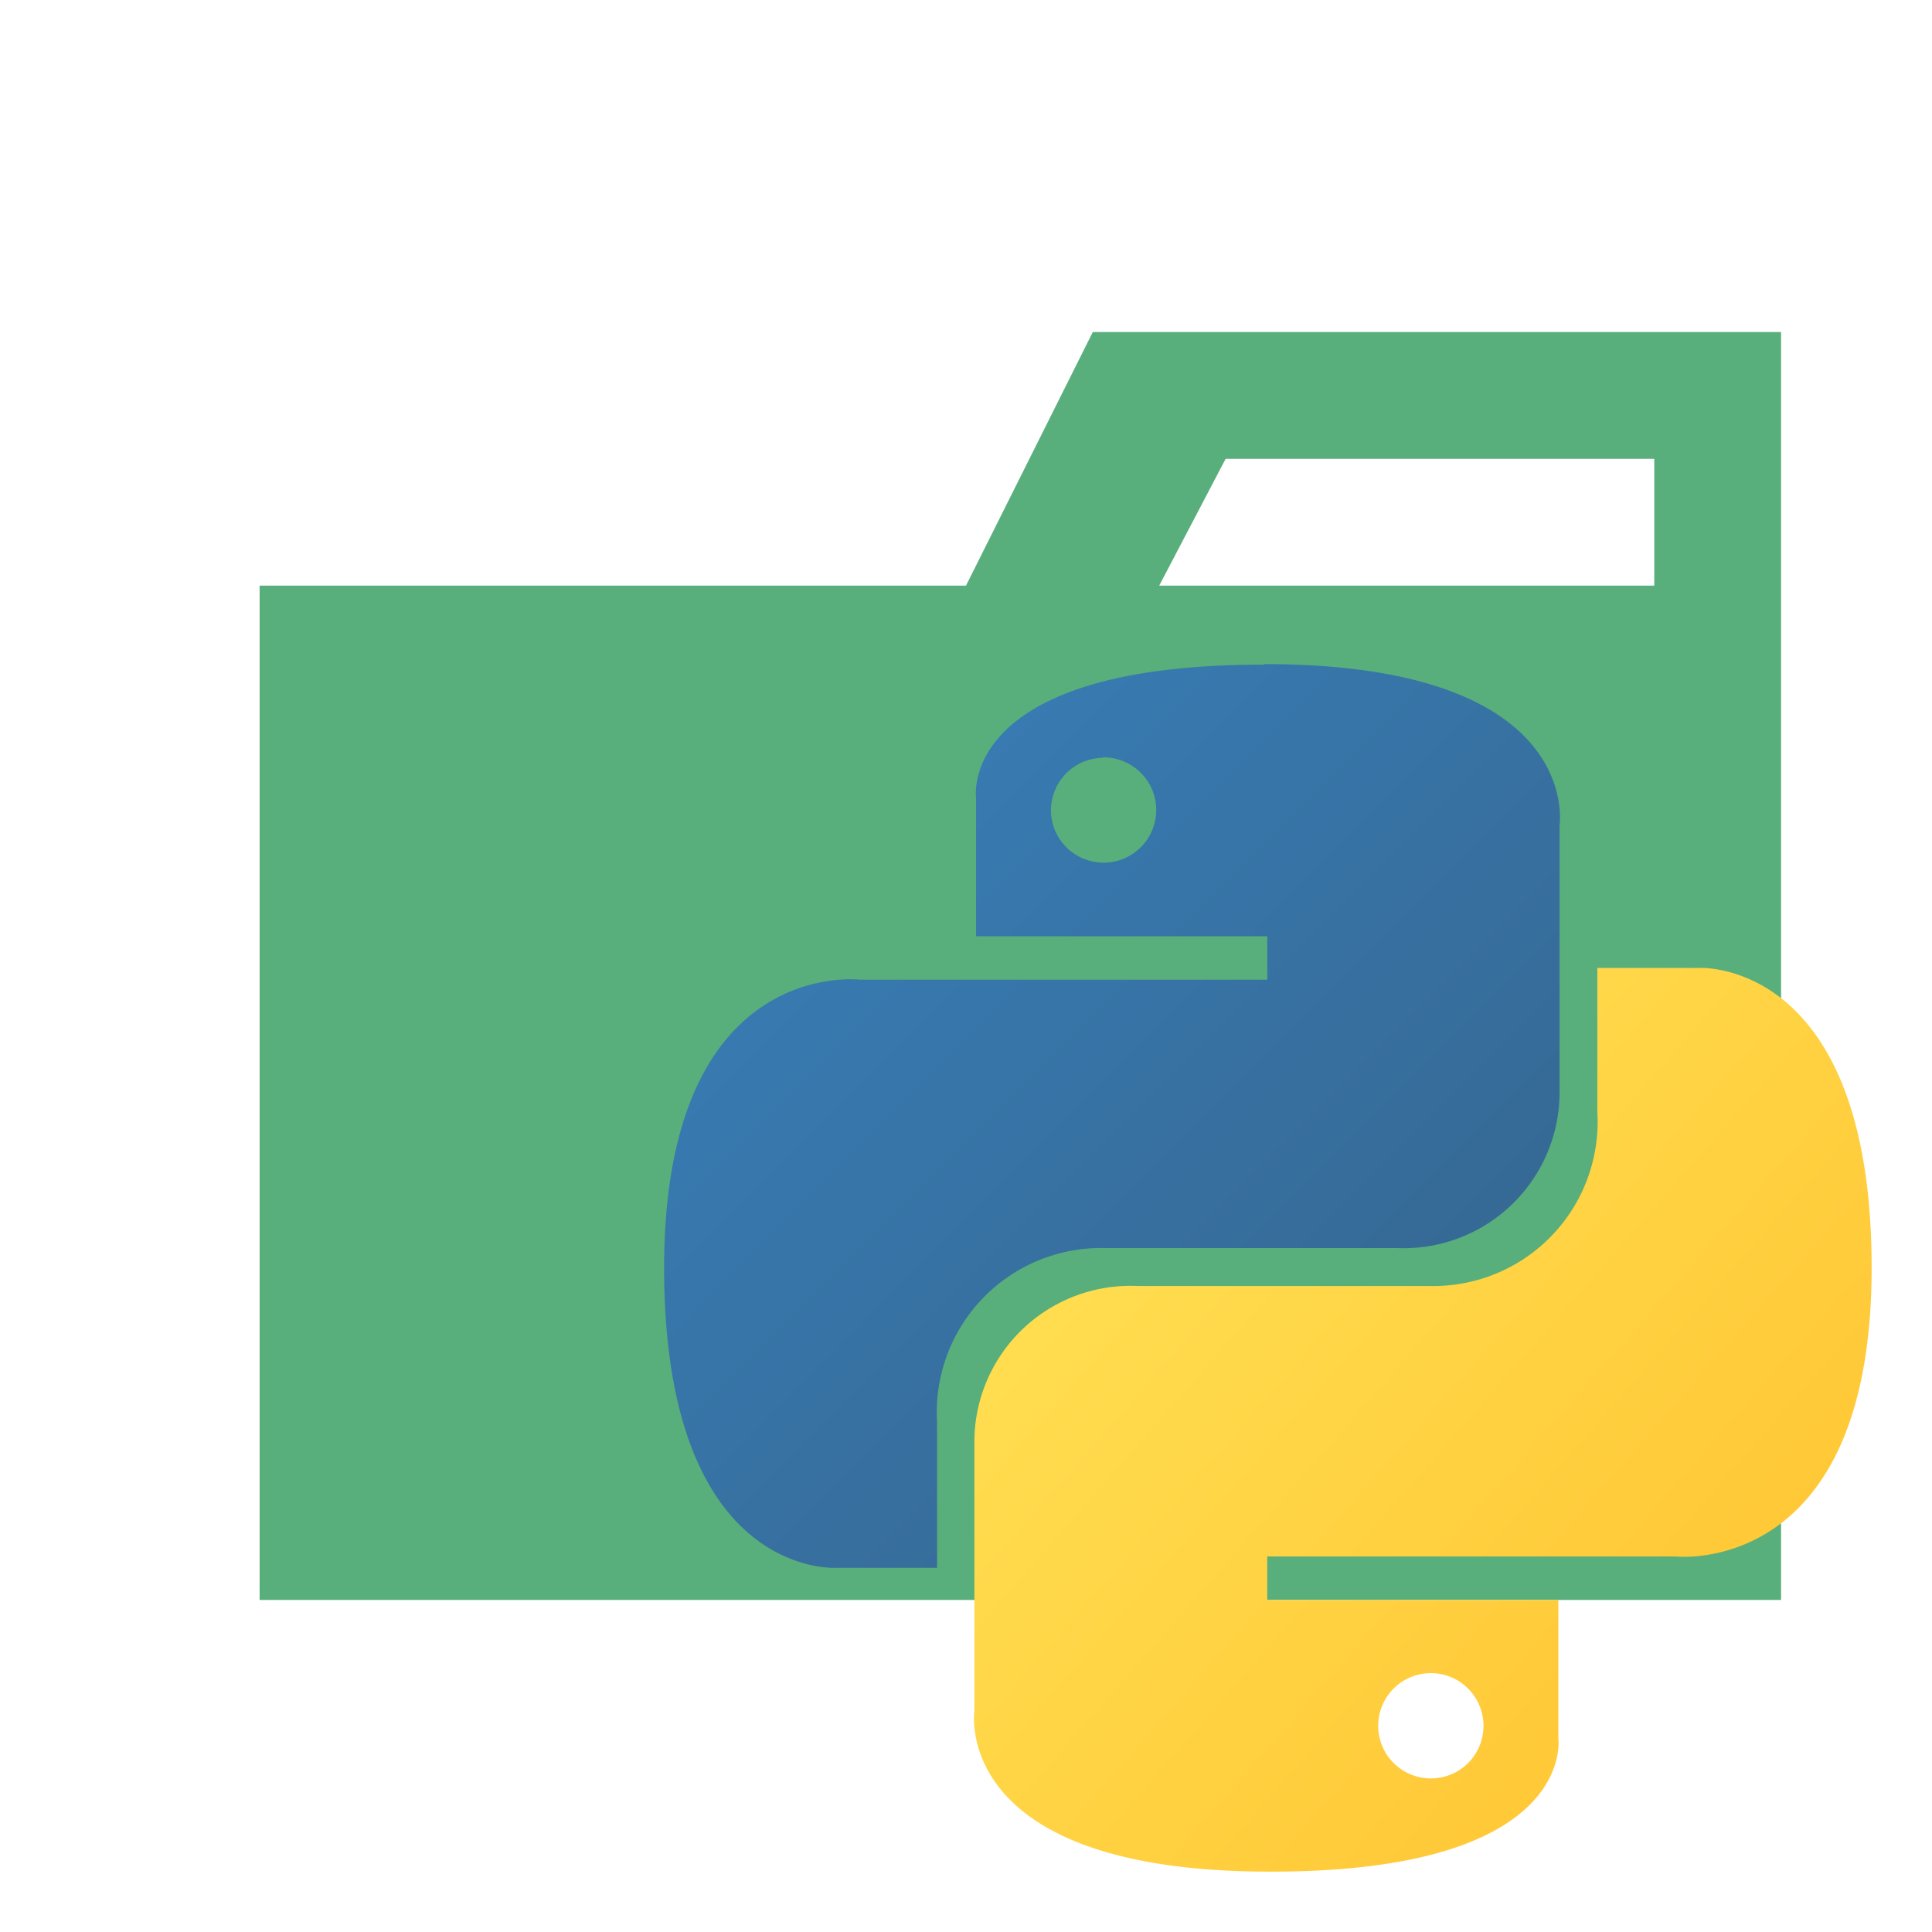 <svg xmlns="http://www.w3.org/2000/svg" xmlns:xlink="http://www.w3.org/1999/xlink" viewBox="0 0 32 32"><defs><linearGradient id="a" x1="-132.23" y1="235.872" x2="-132.18" y2="235.822" gradientTransform="matrix(189.38, 0, 0, -189.81, 25054.681, 44783.902)" gradientUnits="userSpaceOnUse"><stop offset="0" stop-color="#387eb8"/><stop offset="1" stop-color="#366994"/></linearGradient><linearGradient id="b" x1="-132.549" y1="236.178" x2="-132.492" y2="236.128" gradientTransform="matrix(189.38, 0, 0, -189.81, 25120.681, 44848.152)" gradientUnits="userSpaceOnUse"><stop offset="0" stop-color="#ffe052"/><stop offset="1" stop-color="#ffc331"/></linearGradient></defs><title>folder_type_python</title><path d="M27.4,5.5H18.1L16,9.7H4.3V26.5H29.5V5.5Zm0,4.2H19.2l1.1-2.1h7.1Z" style="fill:#58af7b"/><path d="M20.918,11.009c-5.072,0-4.751,2.206-4.751,2.206v2.293H20.99v.719H14.246S11,15.825,11,21s2.866,4.968,2.866,4.968h1.655V23.556a2.721,2.721,0,0,1,2.786-2.884h4.83a2.583,2.583,0,0,0,2.694-2.626V13.668S26.24,11,20.944,11h0Zm-2.666,1.536a.872.872,0,1,1-.845.894h0v-.014a.87.87,0,0,1,.867-.873h0Z" style="fill:url(#a)"/><path d="M21.061,31c5.071,0,4.75-2.214,4.75-2.214V26.5H20.989V25.78h6.765S31,26.145,31,21s-2.866-4.968-2.866-4.968H26.457v2.384A2.721,2.721,0,0,1,23.671,21.3H18.839a2.586,2.586,0,0,0-2.7,2.627v4.408S15.734,31,21.03,31h.031Zm2.665-1.544a.872.872,0,1,1,.845-.894h0v.022a.869.869,0,0,1-.867.872h.022Z" style="fill:url(#b)"/></svg>